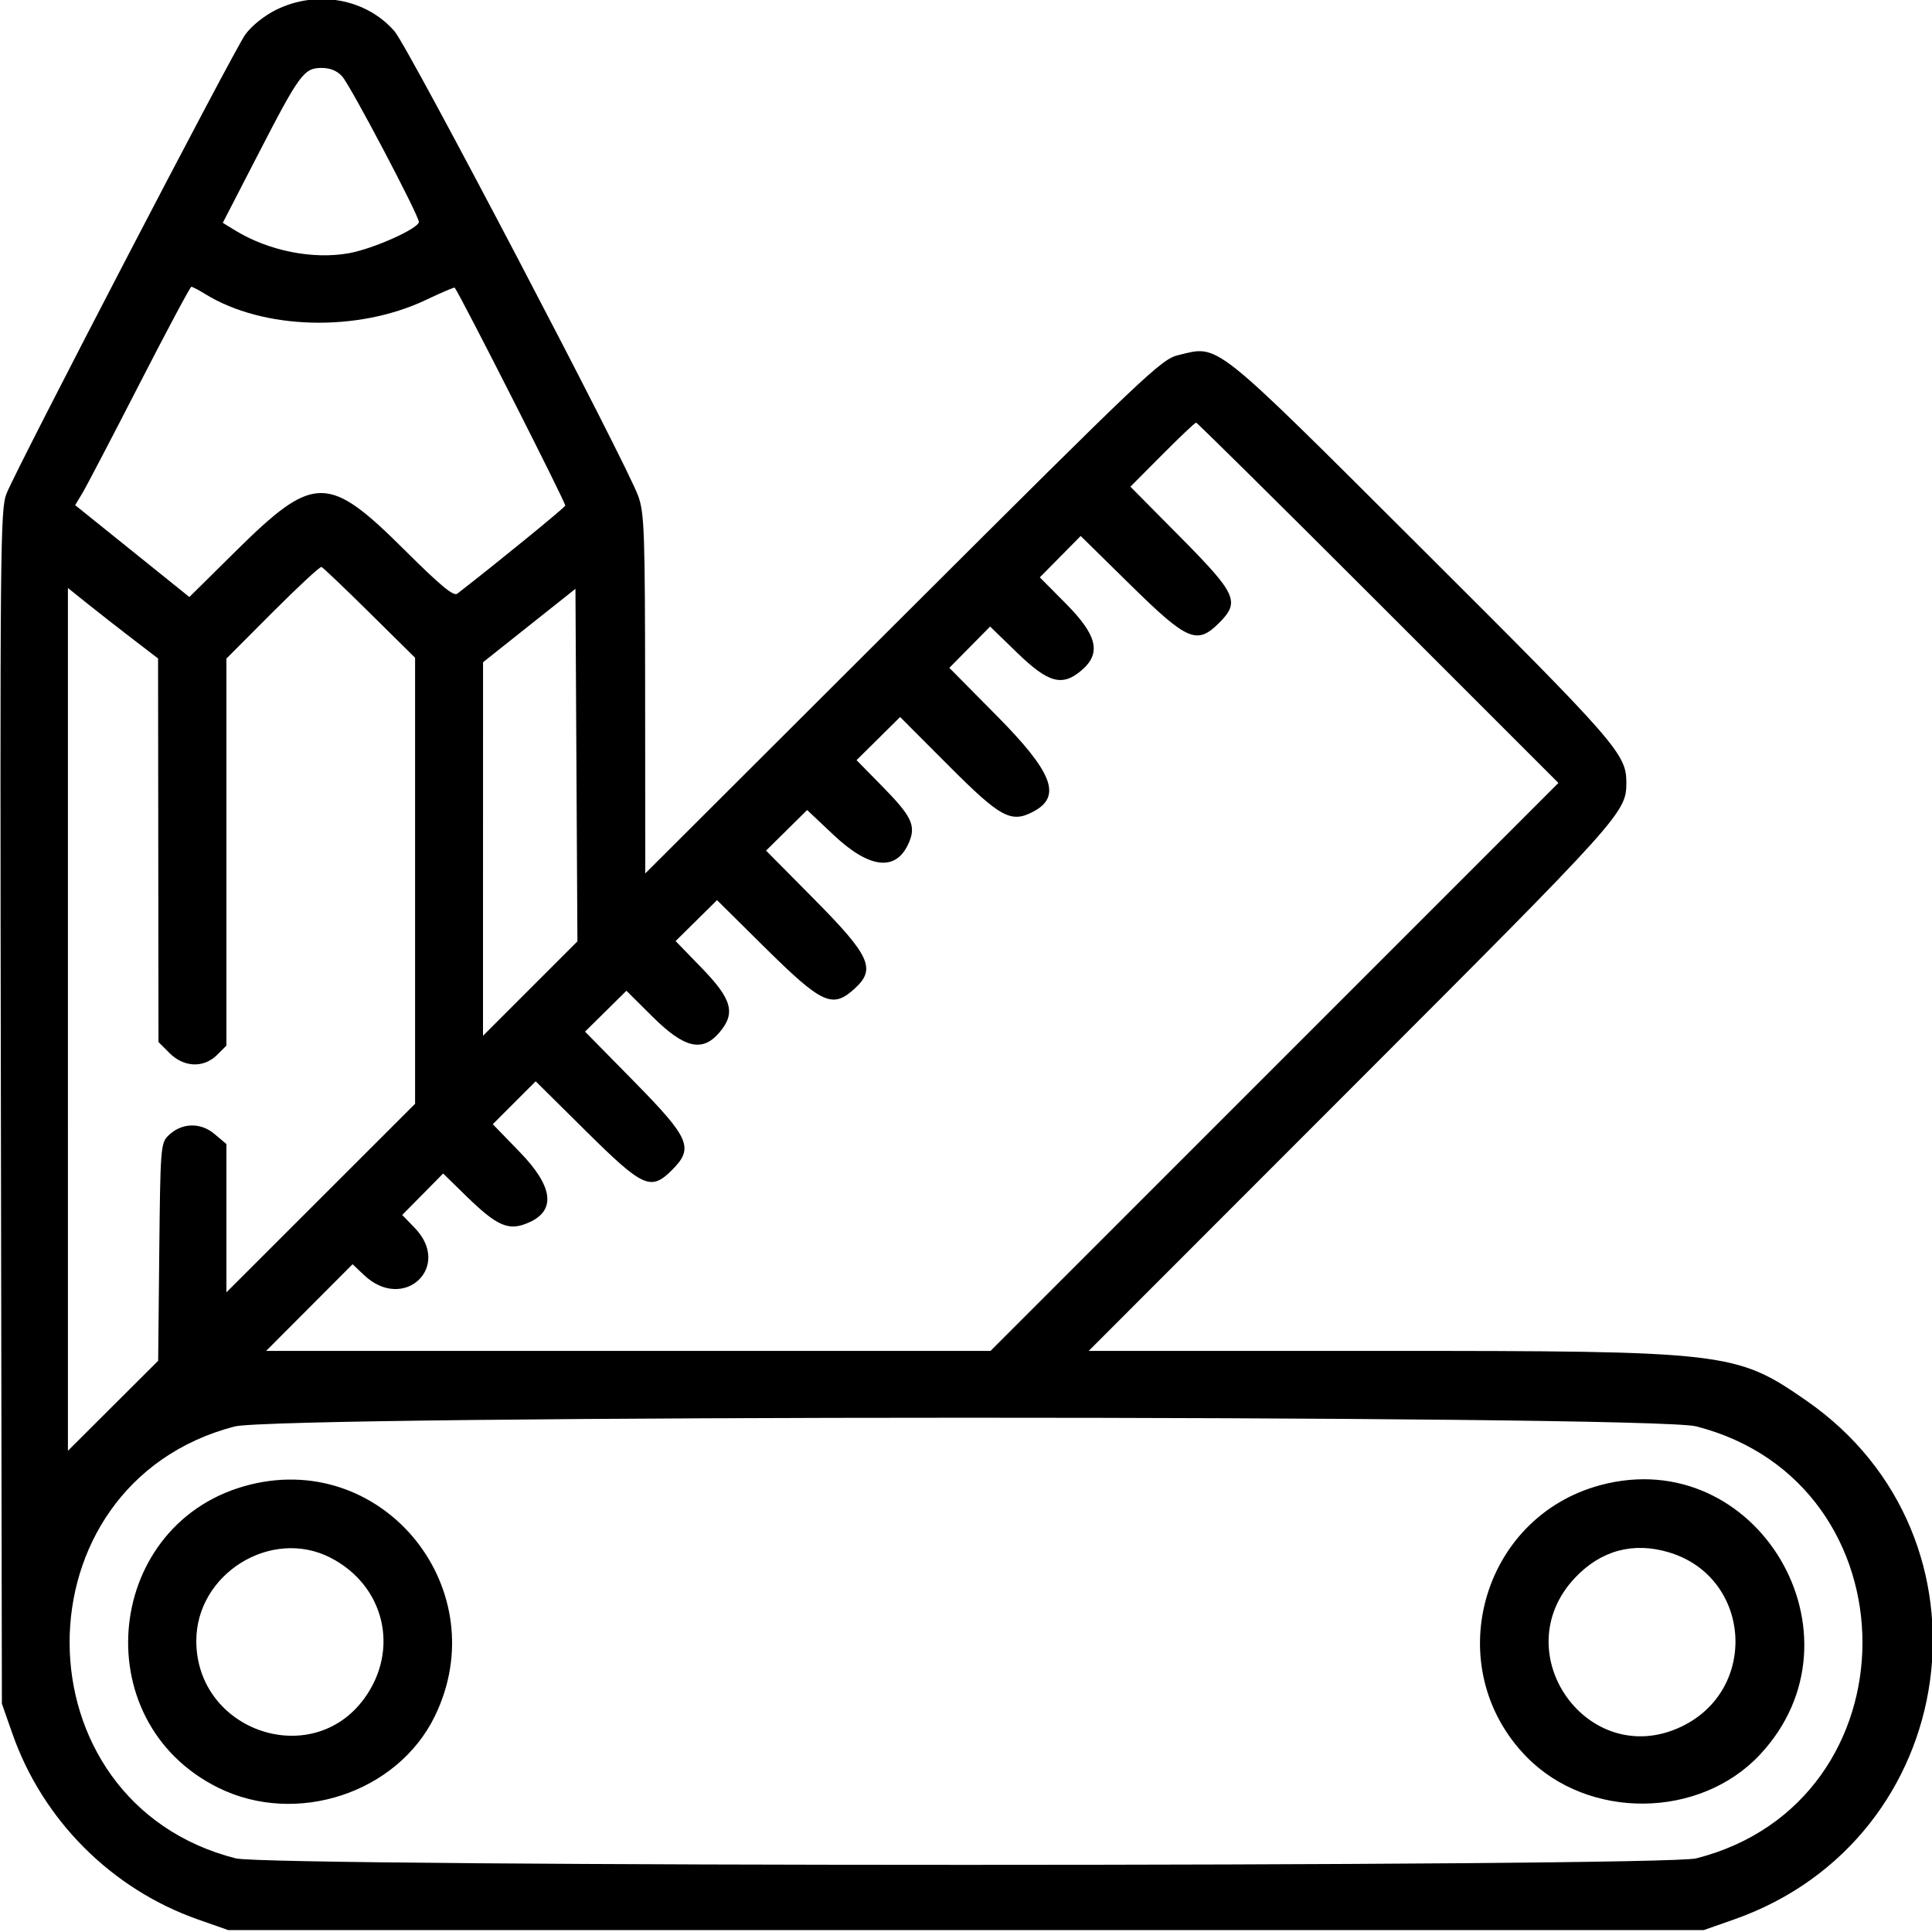 <svg id="svg" version="1.1" xmlns="http://www.w3.org/2000/svg" xmlns:xlink="http://www.w3.org/1999/xlink" width="400" height="400" viewBox="0, 0, 400,400"><g id="svgg"><path id="path0" d="M57.113 2.059 C 54.668 3.277,52.082 5.359,50.777 7.161 C 48.417 10.419,3.663 96.462,1.355 102.179 C 0.055 105.401,-0.012 112.610,0.184 229.165 L 0.391 352.734 2.584 358.984 C 8.861 376.867,23.133 391.139,41.016 397.416 L 47.266 399.609 200.000 399.609 L 352.734 399.609 358.984 397.416 C 406.250 380.827,414.956 318.360,373.961 289.967 C 359.407 279.887,357.696 279.687,285.783 279.687 L 225.406 279.688 279.859 225.195 C 336.075 168.940,336.719 168.224,336.719 161.991 C 336.719 156.097,334.721 153.813,294.358 113.581 C 250.526 69.889,252.509 71.465,243.945 73.527 C 240.431 74.374,237.405 77.244,186.914 127.627 L 133.594 180.833 133.568 143.737 C 133.545 110.164,133.410 106.270,132.150 102.734 C 129.728 95.944,84.634 9.918,81.715 6.520 C 75.864 -0.292,65.574 -2.158,57.113 2.059 M70.847 15.820 C 72.569 17.725,86.719 44.585,86.719 45.947 C 86.719 47.288,77.350 51.490,72.298 52.413 C 64.802 53.784,55.592 51.942,48.648 47.683 L 46.125 46.136 53.487 31.857 C 62.031 15.286,62.933 14.063,66.602 14.063 C 68.366 14.063,69.793 14.653,70.847 15.820 M42.486 60.879 C 54.511 68.302,74.017 68.823,88.178 62.098 C 91.369 60.583,94.050 59.438,94.138 59.554 C 95.380 61.206,117.206 104.220,117.035 104.679 C 116.852 105.167,103.103 116.382,94.678 122.914 C 93.905 123.514,91.215 121.283,83.741 113.847 C 67.904 98.090,64.989 98.117,48.752 114.168 L 39.207 123.606 27.384 114.095 L 15.561 104.584 17.059 102.097 C 17.883 100.729,23.199 90.557,28.872 79.492 C 34.545 68.428,39.381 59.375,39.618 59.375 C 39.856 59.375,41.146 60.052,42.486 60.879 M285.349 124.802 L 322.657 162.104 263.870 220.896 L 205.082 279.688 130.093 279.688 L 55.104 279.688 64.050 270.715 L 72.997 261.743 75.366 263.988 C 83.567 271.763,93.706 262.312,85.855 254.212 L 83.272 251.547 87.511 247.255 L 91.749 242.963 96.460 247.565 C 103.063 254.014,105.385 254.979,109.643 253.039 C 115.148 250.531,114.469 245.589,107.653 238.561 L 102.026 232.757 106.467 228.315 L 110.909 223.874 121.339 234.203 C 133.155 245.902,134.747 246.623,139.123 242.248 C 143.702 237.668,142.856 235.692,131.266 223.902 L 121.125 213.588 125.409 209.357 L 129.693 205.126 135.162 210.553 C 141.675 217.016,145.393 217.896,148.911 213.806 C 152.362 209.794,151.589 206.917,145.329 200.460 L 139.876 194.837 144.164 190.602 L 148.453 186.367 158.015 195.833 C 170.355 208.048,172.365 208.958,177.148 204.493 C 181.345 200.577,180.040 197.759,168.755 186.362 L 158.603 176.110 162.857 171.908 L 167.111 167.707 172.551 172.839 C 180.137 179.996,185.673 180.516,188.242 174.313 C 189.654 170.906,188.722 168.971,182.729 162.869 L 177.338 157.379 181.850 152.914 L 186.362 148.449 196.490 158.599 C 207.204 169.337,209.352 170.490,214.007 167.999 C 219.864 164.864,217.960 159.908,206.415 148.240 L 196.550 138.269 200.771 133.994 L 204.993 129.720 210.616 135.172 C 217.073 141.433,219.951 142.205,223.962 138.755 C 228.052 135.237,227.172 131.519,220.709 125.006 L 215.282 119.537 219.513 115.253 L 223.744 110.969 234.059 121.109 C 245.848 132.700,247.824 133.546,252.404 128.966 C 256.779 124.591,256.058 122.998,244.363 111.188 L 234.039 100.761 240.635 94.131 C 244.263 90.484,247.413 87.500,247.636 87.500 C 247.859 87.500,264.830 104.286,285.349 124.802 M76.528 126.879 L 85.938 136.180 85.938 182.354 L 85.938 228.527 66.406 248.047 L 46.875 267.566 46.875 252.212 L 46.875 236.858 44.379 234.758 C 41.451 232.294,37.510 232.456,34.812 235.152 C 33.274 236.689,33.193 237.744,32.975 259.245 L 32.746 281.731 23.404 291.049 L 14.063 300.366 14.062 211.054 L 14.062 121.742 18.164 125.027 C 20.420 126.834,24.619 130.116,27.496 132.320 L 32.726 136.328 32.769 176.037 L 32.812 215.745 35.096 218.029 C 38.081 221.013,42.186 221.166,44.957 218.395 L 46.875 216.477 46.875 176.414 L 46.875 136.351 56.437 126.766 C 61.695 121.495,66.250 117.271,66.558 117.380 C 66.866 117.489,71.352 121.764,76.528 126.879 M109.773 204.672 L 100.000 214.445 100.005 175.777 L 100.011 137.109 109.576 129.508 L 119.141 121.907 119.344 158.403 L 119.547 194.899 109.773 204.672 M351.163 295.310 C 397.062 307.049,397.092 373.065,351.203 384.752 C 344.151 386.548,55.849 386.548,48.797 384.752 C 3.095 373.112,2.897 307.297,48.528 295.347 C 57.718 292.940,341.761 292.906,351.163 295.310 M51.953 307.334 C 21.684 314.705,17.212 356.303,45.201 370.136 C 61.368 378.126,82.297 371.206,90.030 355.314 C 102.665 329.345,79.813 300.550,51.953 307.334 M331.332 307.486 C 306.523 314.158,298.046 345.266,316.016 363.698 C 328.816 376.827,351.894 376.627,364.379 363.279 C 387.384 338.685,363.742 298.771,331.332 307.486 M68.455 322.521 C 79.619 328.273,82.790 341.539,75.420 351.654 C 64.570 366.545,40.716 358.415,40.642 339.802 C 40.587 325.849,56.148 316.181,68.455 322.521 M345.557 321.401 C 362.611 326.534,364.220 349.867,348.047 357.513 C 328.823 366.601,311.442 342.232,326.064 326.691 C 331.422 320.996,338.147 319.171,345.557 321.401 " stroke="none" fill="#000000" fill-rule="evenodd"></path></g></svg>